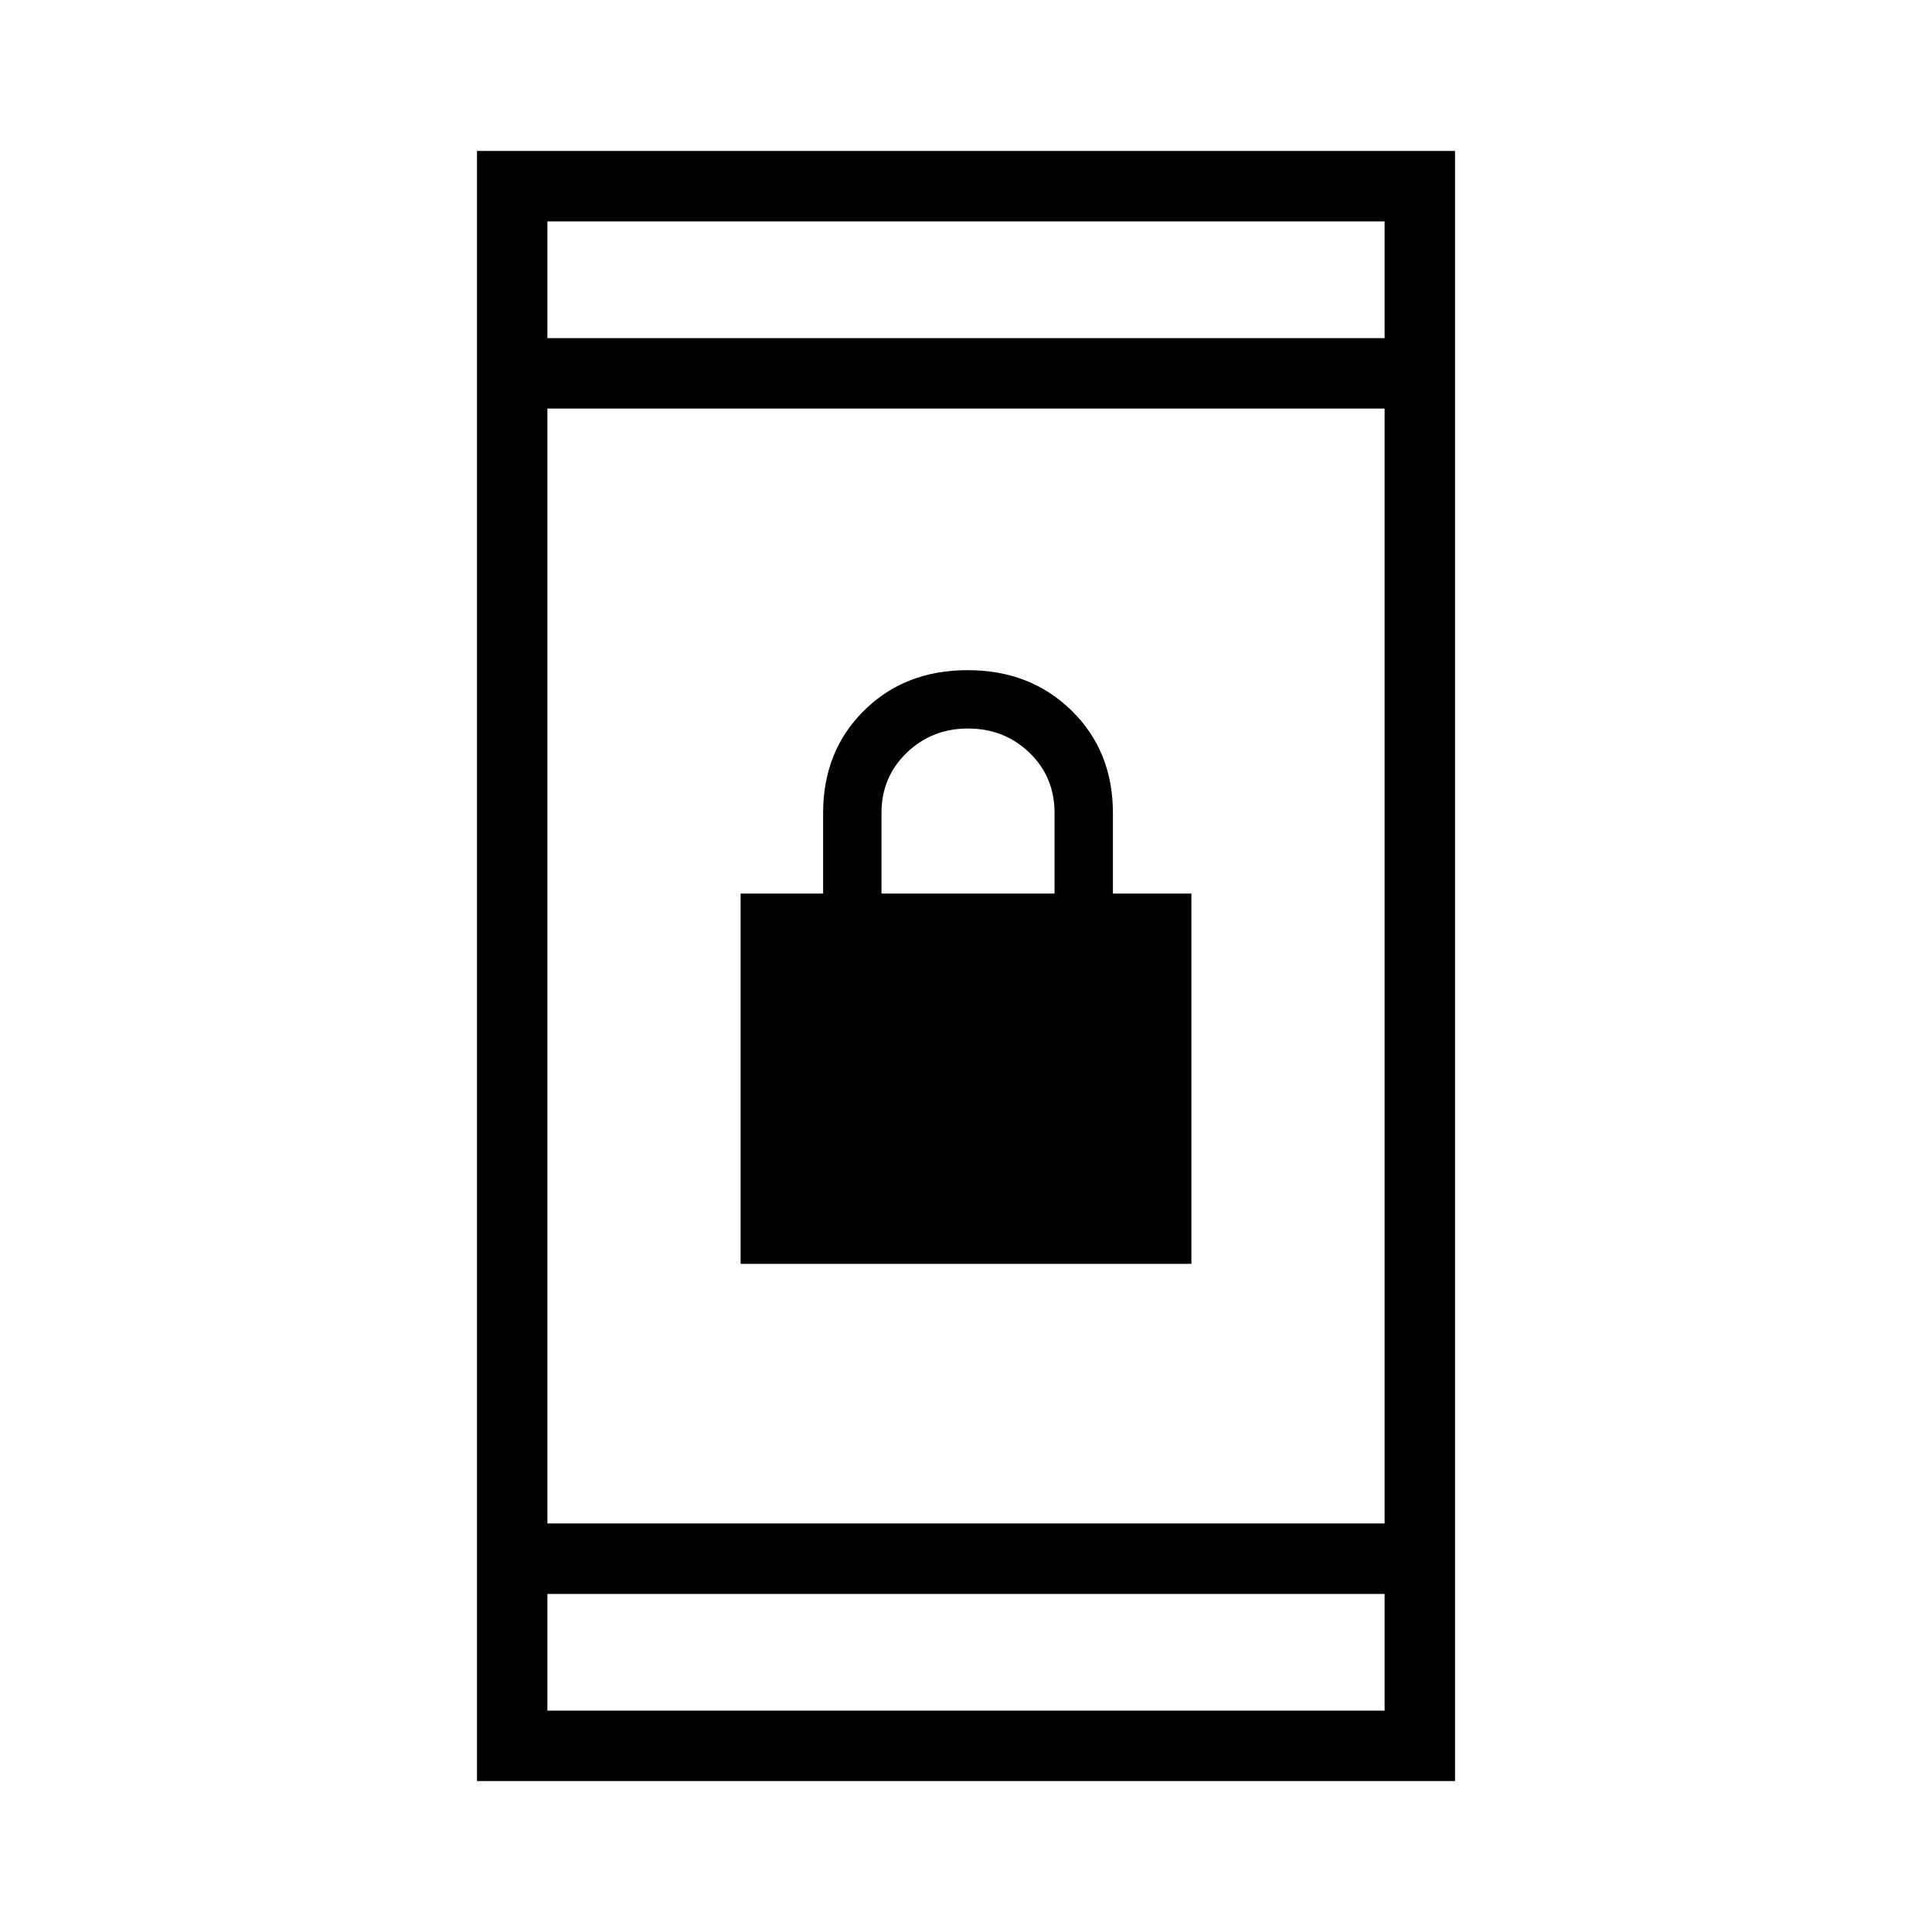 <svg xmlns="http://www.w3.org/2000/svg" height="48" viewBox="0 -960 960 960" width="48"><path d="M368-332v-184h41v-40q0-30.76 20.29-50.88t51.5-20.12q31.21 0 51.71 20.12T553-556v40h39v184H368Zm70-184h86v-40q0-18-12.5-30T481-598q-18 0-30.5 12.08Q438-573.85 438-556v40ZM237-75v-810h486v810H237Zm35-93v58h416v-58H272Zm0-35h416v-554H272v554Zm0-589h416v-58H272v58Zm0 0v-58 58Zm0 624v58-58Z"/></svg>
